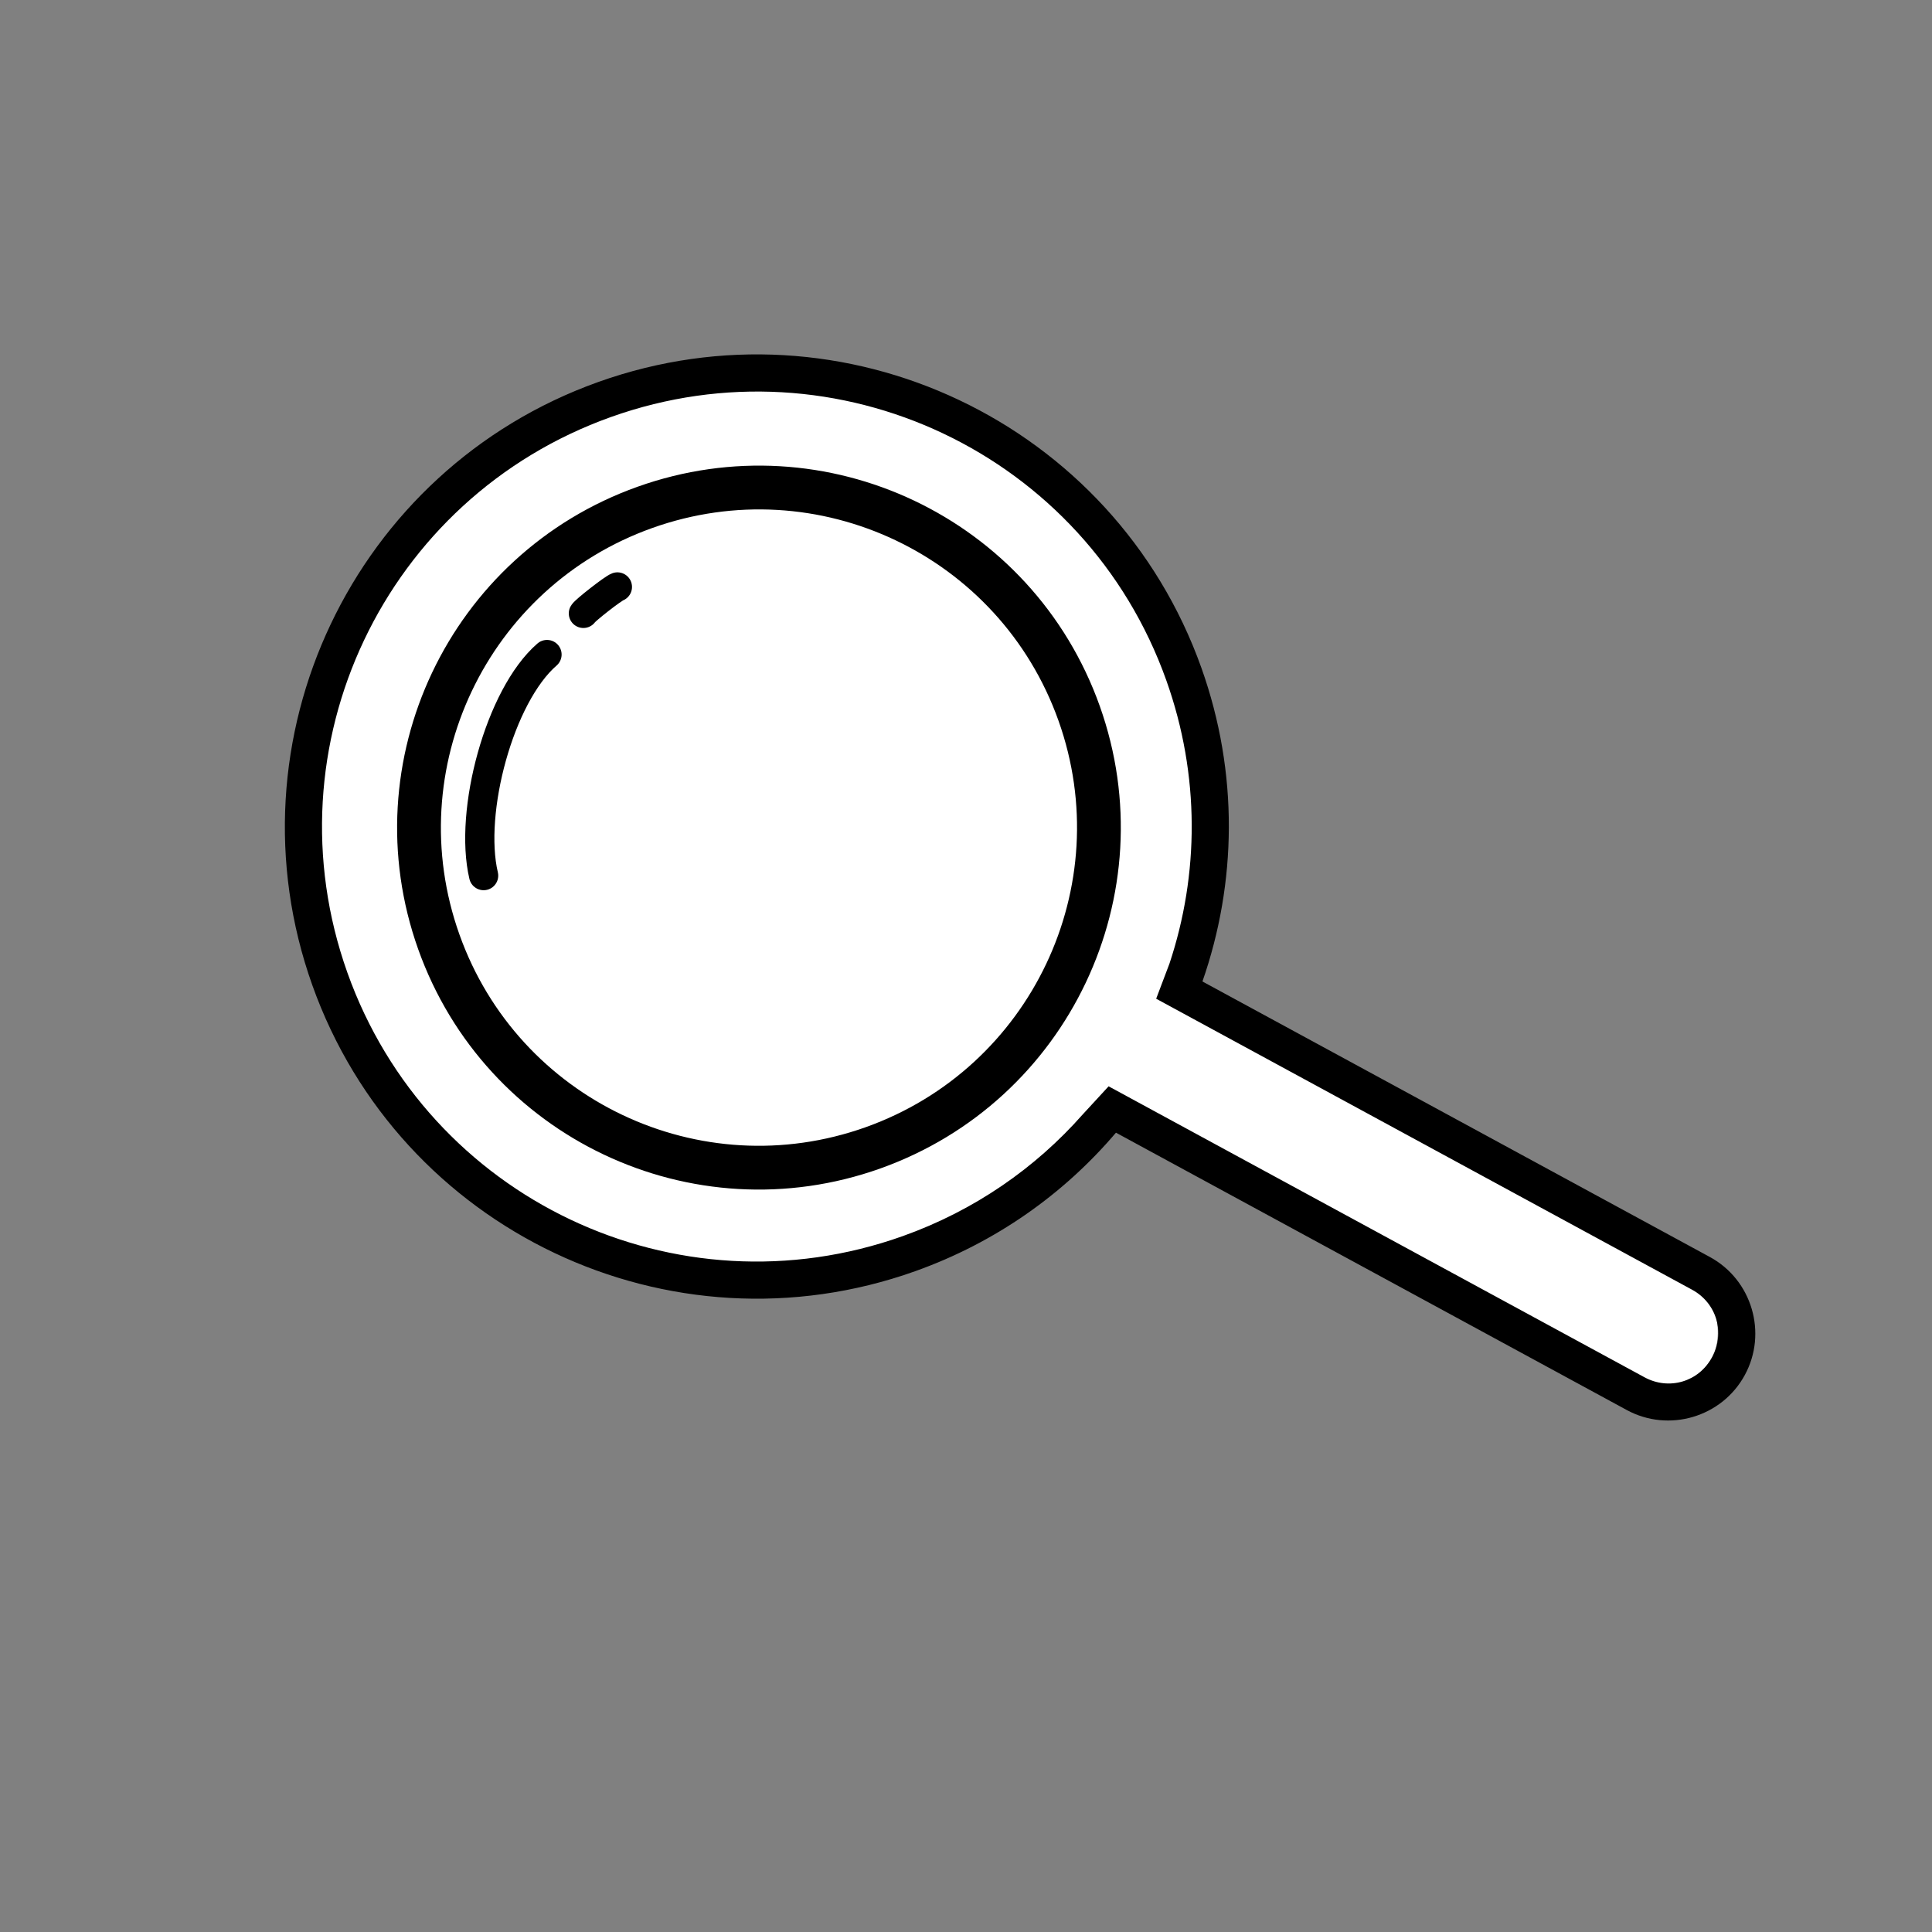 <?xml version="1.0" encoding="UTF-8" standalone="no"?>
<svg
   xmlns:dc="http://purl.org/dc/elements/1.1/"
   xmlns:cc="http://creativecommons.org/ns#"
   xmlns:rdf="http://www.w3.org/1999/02/22-rdf-syntax-ns#"
   xmlns:svg="http://www.w3.org/2000/svg"
   xmlns="http://www.w3.org/2000/svg"
   xmlns:sodipodi="http://sodipodi.sourceforge.net/DTD/sodipodi-0.dtd"
   xmlns:inkscape="http://www.inkscape.org/namespaces/inkscape"
   width="500"
   height="500"
   version="1.1"
   id="svg14"
   sodipodi:docname="icono_buscar2.svg"
   inkscape:version="0.92.3 (2405546, 2018-03-11)"
   style="fill:none">
  <rect width="100%" height="100%" fill="#808080" stroke="none"/>
  <defs
     id="defs18" />
  <sodipodi:namedview
     pagecolor="#ffffff"
     bordercolor="#666666"
     borderopacity="1"
     objecttolerance="10"
     gridtolerance="10"
     guidetolerance="10"
     inkscape:pageopacity="0"
     inkscape:pageshadow="2"
     inkscape:window-width="1920"
     inkscape:window-height="1017"
     id="namedview16"
     showgrid="false"
     inkscape:snap-bbox="true"
     inkscape:bbox-paths="true"
     inkscape:bbox-nodes="true"
     inkscape:snap-bbox-edge-midpoints="true"
     inkscape:snap-bbox-midpoints="true"
     inkscape:object-paths="true"
     inkscape:snap-intersection-paths="true"
     inkscape:snap-smooth-nodes="true"
     inkscape:snap-midpoints="true"
     inkscape:zoom="1.5733334"
     inkscape:cx="106.54387"
     inkscape:cy="253.06336"
     inkscape:window-x="892"
     inkscape:window-y="152"
     inkscape:window-maximized="1"
     inkscape:current-layer="g822" />
  <g
     id="g867"
     transform="translate(-45.665,-45.802)">
    <g
       id="g822"
       transform="matrix(0.85,0,0,0.85,42.643,42.447)"
       style="stroke-width:1.176">
      <rect
         ry="24.508"
         style="display:inline;fill:#ffffff;fill-opacity:1;stroke:none;stroke-width:13.333;stroke-miterlimit:4;stroke-dasharray:none;stroke-opacity:1"
         id="rect2-3"
         transform="rotate(28.501)"
         rx="24.508"
         height="41.682"
         width="381.027"
         y="95.36"
         x="279.275" />
      <circle
         transform="matrix(0.942,-0.336,0.336,0.942,0,0)"
         id="circle4-5"
         style="display:inline;fill:#ffffff;fill-opacity:1;stroke:none;stroke-width:13.333;stroke-miterlimit:4;stroke-dasharray:none;stroke-opacity:1"
         r="138.041"
         cy="319.375"
         cx="134.669" />
      <path
         sodipodi:nodetypes="sssccsccssccscccssssc"
         inkscape:connector-curvature="0"
         id="circle4"
         d="M 185.779,120.227 C 111.088,146.877 72.035,229.193 98.643,303.898 125.251,378.603 207.525,417.634 282.215,390.985 c 24.593,-8.775 45.322,-23.586 61.116,-42.173 l 155.519,84.442 c 12.821,6.961 28.987,2.173 35.948,-10.648 6.961,-12.821 2.174,-28.985 -10.647,-35.946 l -154.49,-83.883 c 10.422,-29.884 11.119,-63.375 -0.31,-95.465 -26.608,-74.705 -108.881,-113.734 -183.571,-87.085 z m 169.795,187.802 163.167,88.595 c 7.473,4.057 10.149,13.1 6.092,20.573 -4.057,7.473 -13.099,10.151 -20.572,6.093 l -163.166,-88.594 -7.922,8.601 c -14.344,16.248 -32.885,29.204 -54.761,37.009 -68.918,24.59 -144.537,-11.285 -169.089,-80.217 -24.552,-68.932 11.342,-144.59 80.261,-169.18 68.918,-24.59 144.536,11.281 169.088,80.213 10.321,28.978 9.958,59.143 0.953,86.205"
         style="color:#000000;font-style:normal;font-variant:normal;font-weight:normal;font-stretch:normal;font-size:medium;line-height:normal;font-family:sans-serif;font-variant-ligatures:normal;font-variant-position:normal;font-variant-caps:normal;font-variant-numeric:normal;font-variant-alternates:normal;font-feature-settings:normal;text-indent:0;text-align:start;text-decoration:none;text-decoration-line:none;text-decoration-style:solid;text-decoration-color:#000000;letter-spacing:normal;word-spacing:normal;text-transform:none;writing-mode:lr-tb;direction:ltr;text-orientation:mixed;dominant-baseline:auto;baseline-shift:baseline;text-anchor:start;white-space:normal;shape-padding:0;clip-rule:nonzero;display:inline;overflow:visible;visibility:visible;opacity:1;isolation:auto;mix-blend-mode:normal;color-interpolation:sRGB;color-interpolation-filters:linearRGB;solid-color:#000000;solid-opacity:1;vector-effect:none;fill:#000000;fill-opacity:1;fill-rule:nonzero;stroke:none;stroke-width:13.334;stroke-linecap:butt;stroke-linejoin:miter;stroke-miterlimit:4;stroke-dasharray:none;stroke-dashoffset:0;stroke-opacity:1;color-rendering:auto;image-rendering:auto;shape-rendering:auto;text-rendering:auto;enable-background:accumulate" />
      <path
         style="display:inline;fill:#ffffff;fill-opacity:1;stroke:#000000;stroke-width:13.333;stroke-miterlimit:4;stroke-dasharray:none"
         inkscape:connector-curvature="0"
         id="path8"
         d="m 332.118,221.145 c 19.179,53.848 -8.917,113.073 -62.754,132.281 -53.837,19.209 -113.029,-8.871 -132.208,-62.719 -19.179,-53.848 8.916,-113.072 62.754,-132.281 53.838,-19.209 113.028,8.871 132.208,62.719 z" />
      <path
         style="display:inline;stroke:#000000;stroke-width:8.889;stroke-linecap:round;stroke-miterlimit:4;stroke-dasharray:none"
         inkscape:connector-curvature="0"
         id="path10"
         d="m 150.807,270.546 c -4.594,-19.467 4.865,-54.815 19.298,-67.316 m 11.073,-12.522 c 0.487,-0.899 8.95,-7.543 10.359,-8.059" />
    </g>
  </g>
</svg>
